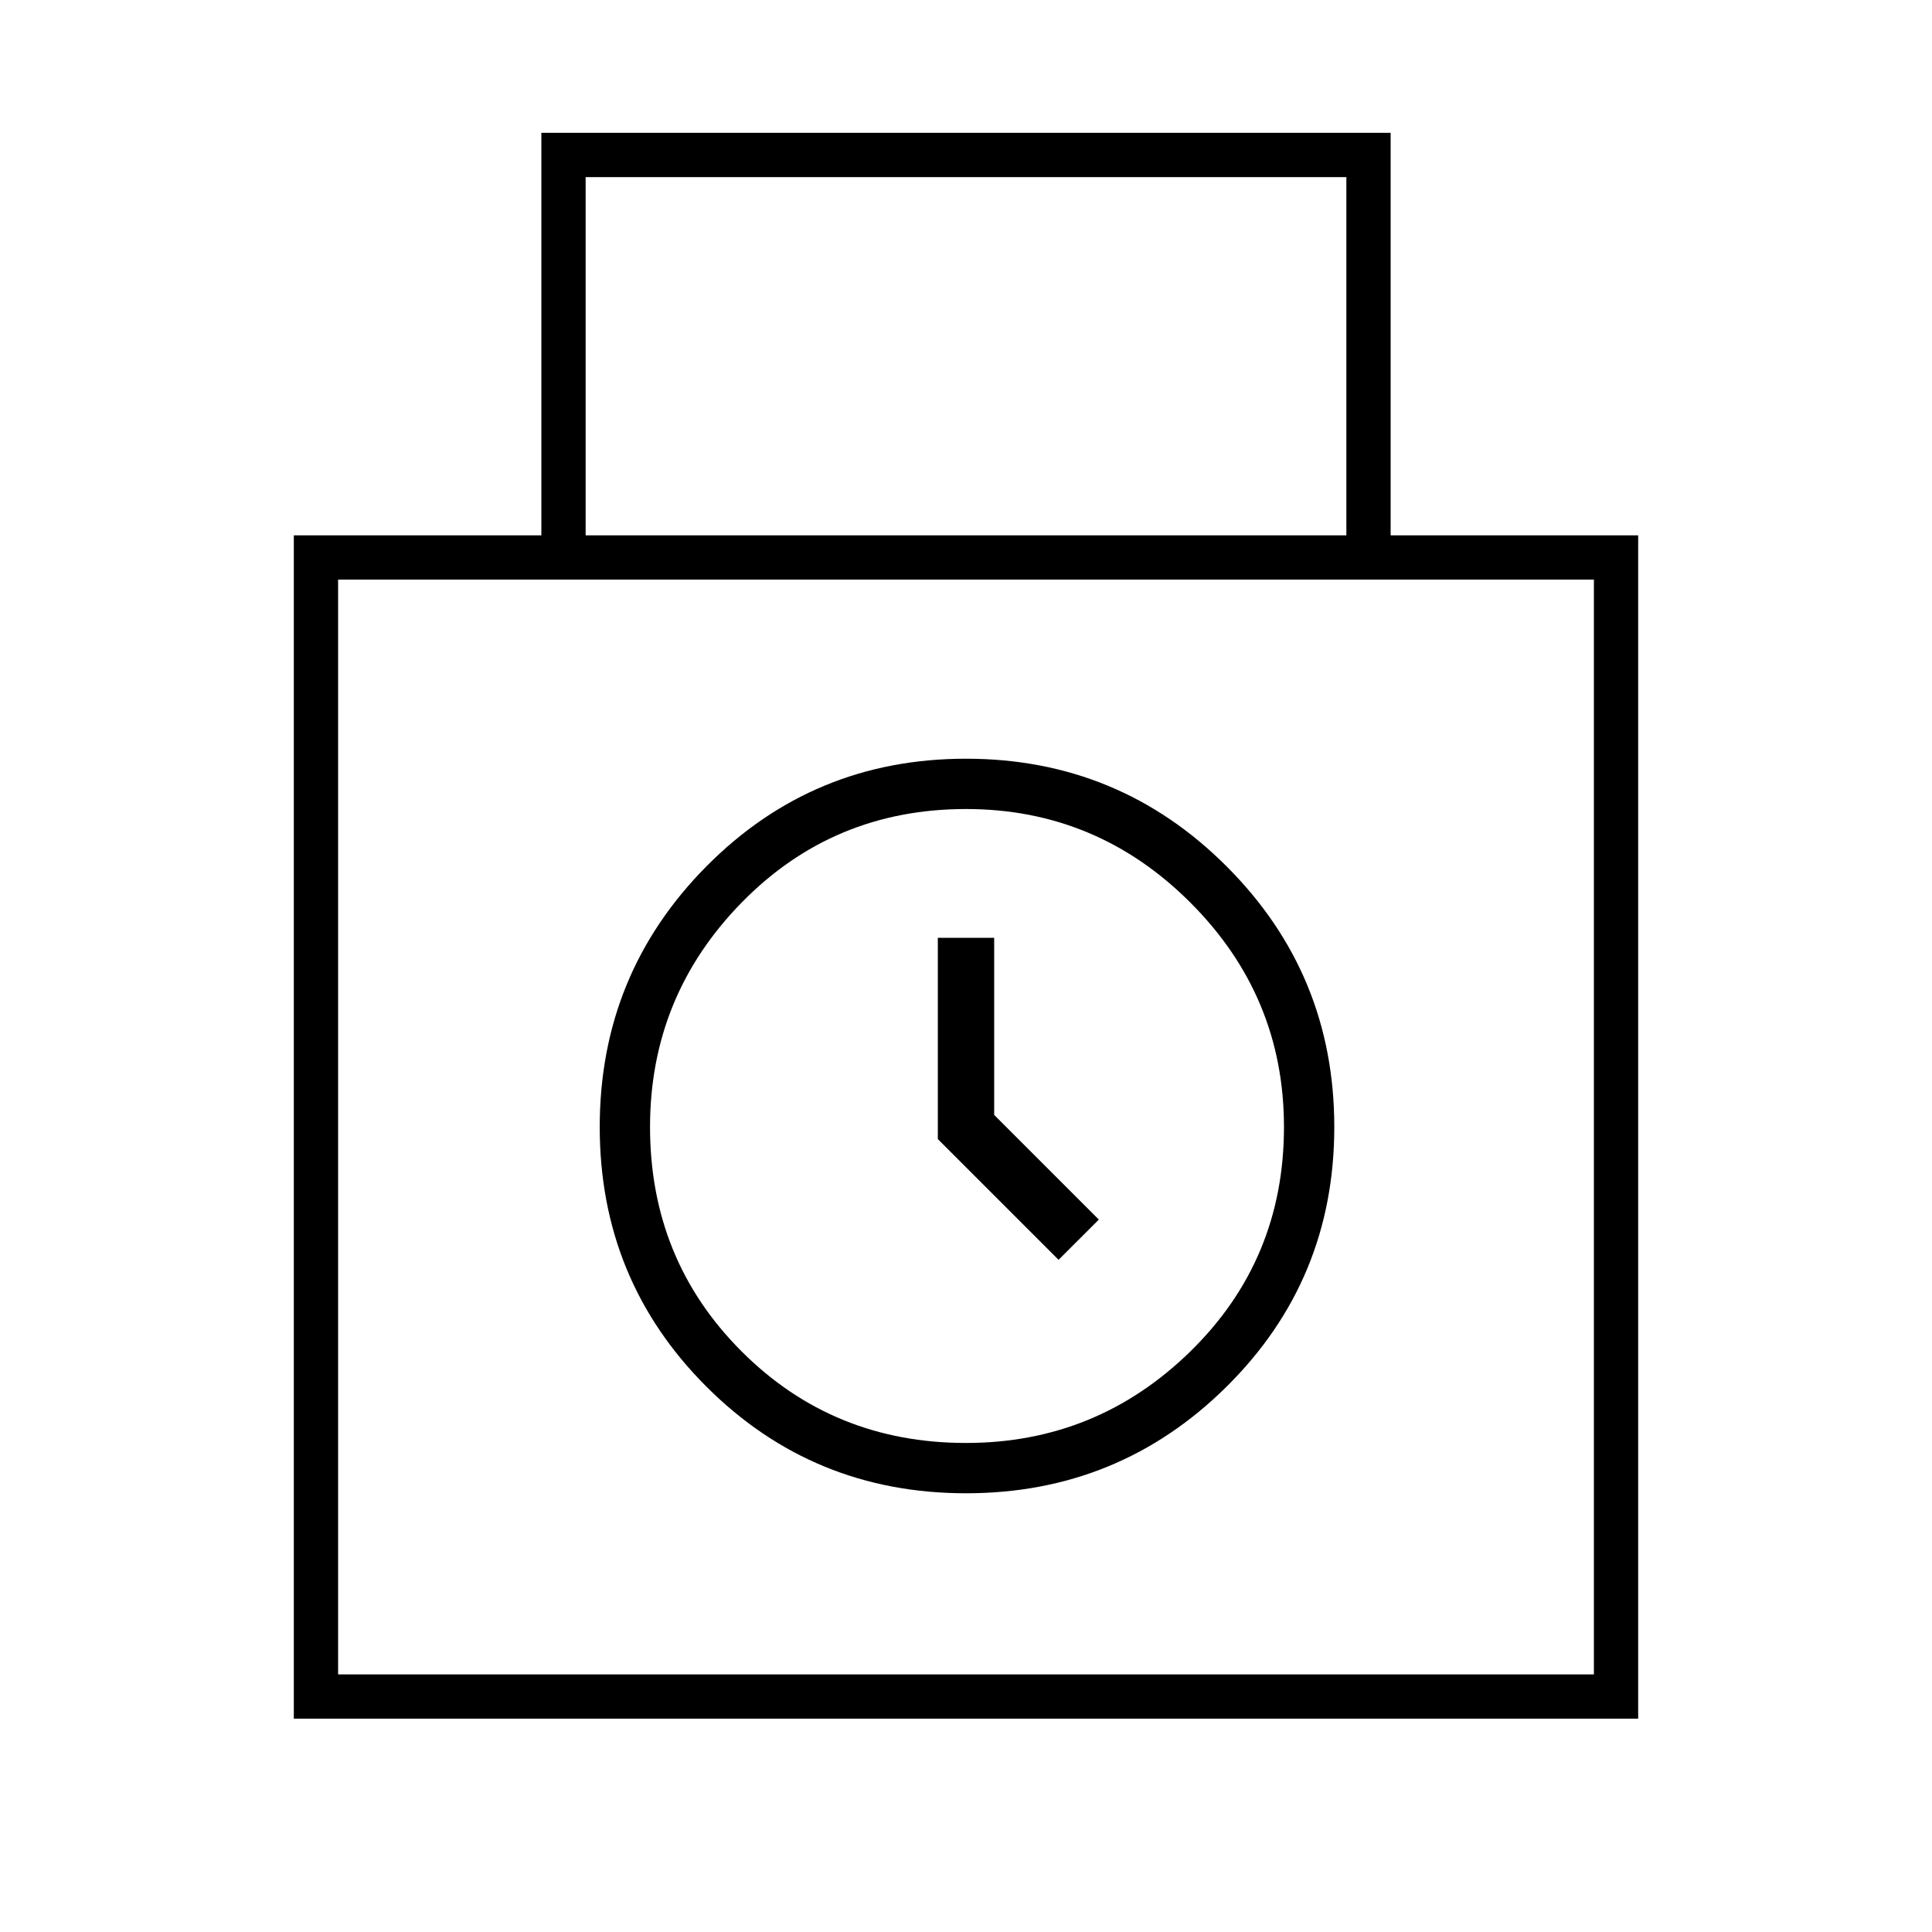 <svg xmlns="http://www.w3.org/2000/svg" width="48" height="48" viewBox="0 0 48 48"><path d="M7.3 42.7V13.3h6.15v-10h21.1v10h6.15v29.4Zm7.25-29.4h18.9V4.4h-18.9ZM8.4 41.6h31.2V14.4H8.4ZM24 37.1q-3.8 0-6.45-2.65Q14.9 31.8 14.9 28q0-3.8 2.65-6.475T24 18.85q3.8 0 6.475 2.675T33.15 28q0 3.8-2.675 6.45Q27.8 37.1 24 37.1Zm0-1.25q3.25 0 5.575-2.275T31.9 28q0-3.25-2.325-5.575T24 20.1q-3.3 0-5.575 2.325Q16.15 24.75 16.15 28q0 3.3 2.275 5.575Q20.7 35.85 24 35.85Zm2.3-4.55-3-3v-5h1.4v4.4l2.6 2.6ZM24 28Z"/></svg>